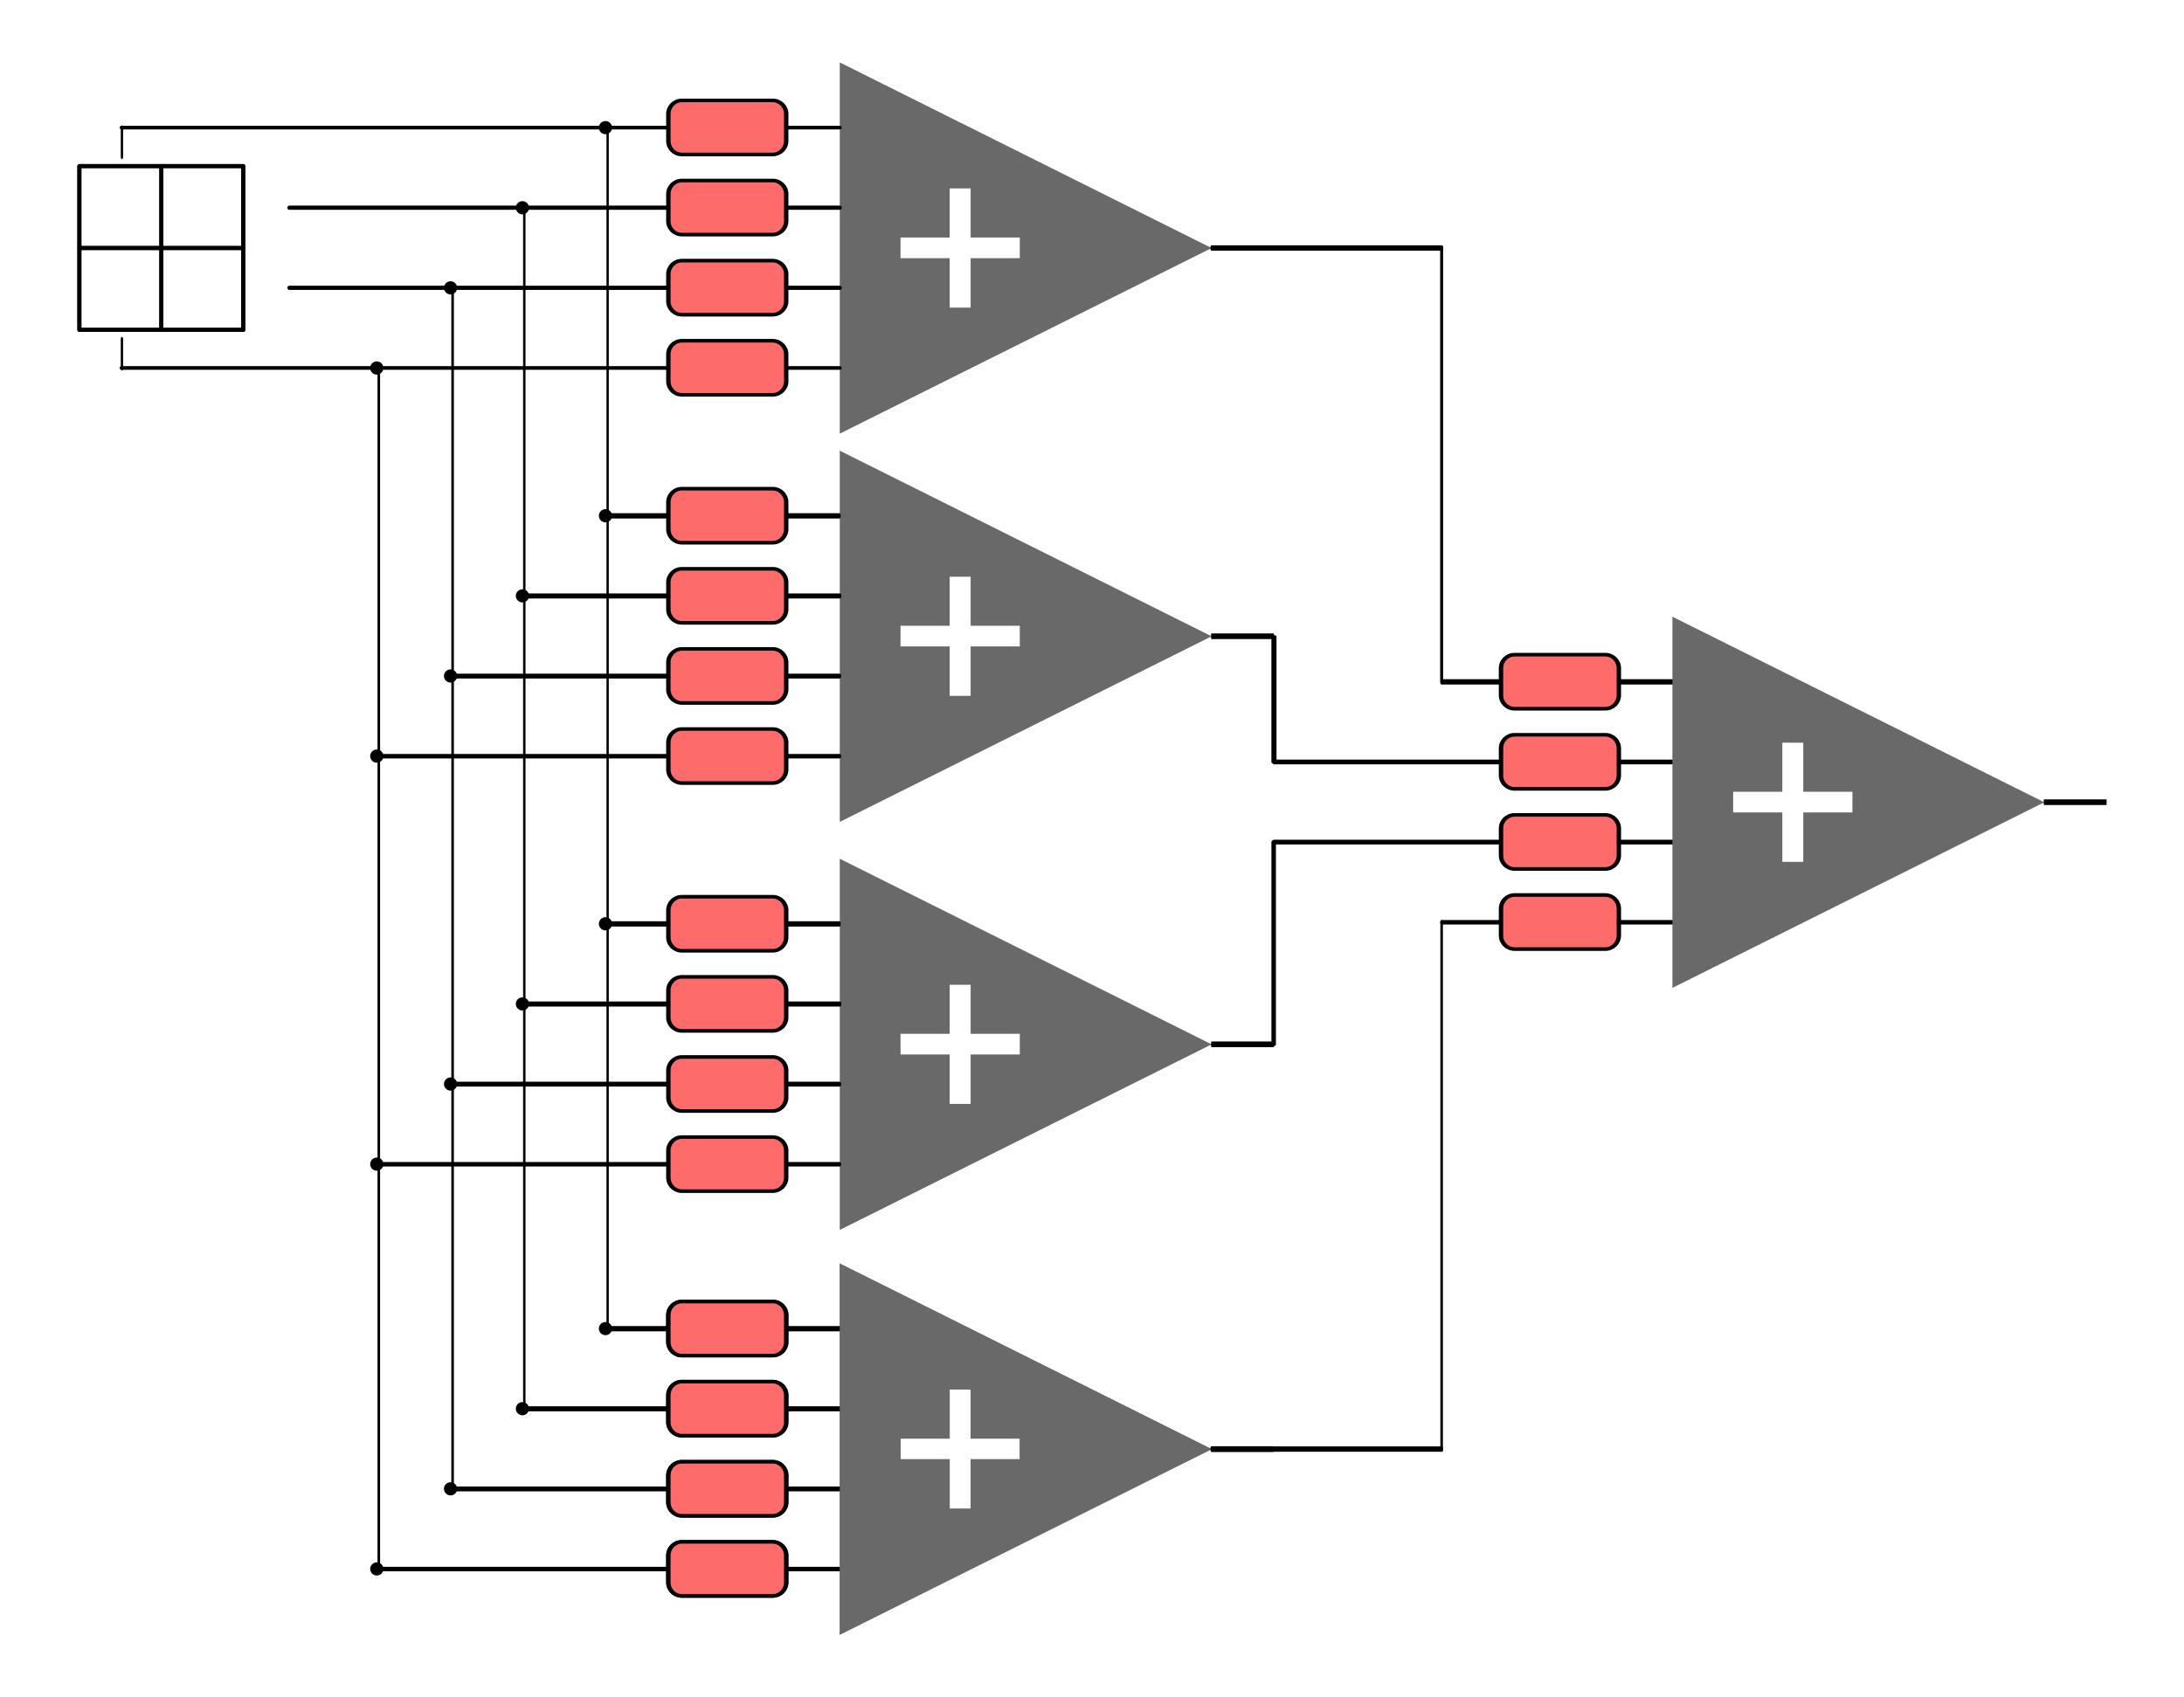 <?xml version="1.0" encoding="UTF-8" standalone="no"?>
<!DOCTYPE svg PUBLIC "-//W3C//DTD SVG 1.1//EN" "http://www.w3.org/Graphics/SVG/1.1/DTD/svg11.dtd">
<svg width="100%" height="100%" viewBox="0 0 1086 844" version="1.1" xmlns="http://www.w3.org/2000/svg" xmlns:xlink="http://www.w3.org/1999/xlink" xml:space="preserve" xmlns:serif="http://www.serif.com/" style="fill-rule:evenodd;clip-rule:evenodd;stroke-linecap:round;stroke-linejoin:round;stroke-miterlimit:1.5;">
    <g transform="matrix(1,0,0,1,-1179.55,-1.55431e-15)">
        <g id="Artboard2" transform="matrix(0.712,0,0,0.612,317.806,-0.117)">
            <rect x="1211.14" y="0.191" width="1526.28" height="1379.39" style="fill:none;"/>
            <g transform="matrix(1.405,0,0,1.634,-2712.53,-245.959)">
                <rect x="2831.52" y="233.26" width="81.456" height="81.456" style="fill:none;stroke:black;stroke-width:2px;"/>
            </g>
            <g transform="matrix(1.405,0,0,1.634,-2712.53,-245.959)">
                <rect x="2872.25" y="273.988" width="40.728" height="40.728" style="fill:none;stroke:black;stroke-width:2px;"/>
            </g>
            <g transform="matrix(1.405,0,0,1.634,-2712.53,-245.959)">
                <rect x="2831.52" y="233.26" width="40.728" height="40.728" style="fill:none;stroke:black;stroke-width:2px;"/>
            </g>
            <g transform="matrix(1.405,0,0,1.634,-2712.53,-245.959)">
                <rect x="2872.25" y="233.26" width="40.728" height="40.728" style="fill:none;stroke:black;stroke-width:2px;"/>
            </g>
            <g transform="matrix(1.405,0,0,1.634,-2712.53,-245.959)">
                <rect x="2831.52" y="273.988" width="40.728" height="40.728" style="fill:none;stroke:black;stroke-width:2px;"/>
            </g>
            <g transform="matrix(0.736,0,0,0.855,1796.67,50.762)">
                <path d="M353.02,176.613L0.177,353.034L0.177,0.191L353.02,176.613ZM104.477,233.257L104.477,186.258L57.829,186.258L57.829,166.617L104.477,166.617L104.477,119.969L124.352,119.969L124.352,166.617L171,166.617L171,186.258L124.352,186.258L124.352,233.257L104.477,233.257Z" style="fill:rgb(105,105,105);"/>
            </g>
            <g transform="matrix(0.736,0,0,0.855,1796.67,366.305)">
                <path d="M353.02,176.613L0.177,353.034L0.177,0.191L353.02,176.613ZM104.477,233.257L104.477,186.258L57.829,186.258L57.829,166.617L104.477,166.617L104.477,119.969L124.352,119.969L124.352,166.617L171,166.617L171,186.258L124.352,186.258L124.352,233.257L104.477,233.257Z" style="fill:rgb(105,105,105);"/>
            </g>
            <g transform="matrix(0.736,0,0,0.855,1796.67,697.924)">
                <path d="M353.02,176.613L0.177,353.034L0.177,0.191L353.02,176.613ZM104.477,233.257L104.477,186.258L57.829,186.258L57.829,166.617L104.477,166.617L104.477,119.969L124.352,119.969L124.352,166.617L171,166.617L171,186.258L124.352,186.258L124.352,233.257L104.477,233.257Z" style="fill:rgb(105,105,105);"/>
            </g>
            <g transform="matrix(0.736,0,0,0.855,1796.67,1026.89)">
                <path d="M353.02,176.613L0.177,353.034L0.177,0.191L353.02,176.613ZM104.477,233.257L104.477,186.258L57.829,186.258L57.829,166.617L104.477,166.617L104.477,119.969L124.352,119.969L124.352,166.617L171,166.617L171,186.258L124.352,186.258L124.352,233.257L104.477,233.257Z" style="fill:rgb(105,105,105);"/>
            </g>
            <g transform="matrix(1.335,0,0,1.302,1229.05,-597.513)">
                <path d="M49.681,538.714L425.189,538.714" style="fill:none;stroke:black;stroke-width:2.28px;"/>
            </g>
            <g transform="matrix(0.432,0,0,1.302,1613.05,-281.97)">
                <path d="M49.681,538.714L425.189,538.714" style="fill:none;stroke:black;stroke-width:3.31px;"/>
            </g>
            <g transform="matrix(0.432,0,0,1.302,1613.05,49.649)">
                <path d="M49.681,538.714L425.189,538.714" style="fill:none;stroke:black;stroke-width:3.31px;"/>
            </g>
            <g transform="matrix(0.432,0,0,1.302,1613.05,378.619)">
                <path d="M49.681,538.714L425.189,538.714" style="fill:none;stroke:black;stroke-width:3.31px;"/>
            </g>
            <g transform="matrix(0.429,0,0,1.302,2196.01,-147.07)">
                <path d="M49.681,538.714L425.189,538.714" style="fill:none;stroke:black;stroke-width:3.32px;"/>
            </g>
            <g transform="matrix(0.429,0,0,1.302,2035.02,-499.685)">
                <path d="M49.681,538.714L425.189,538.714" style="fill:none;stroke:black;stroke-width:3.32px;"/>
            </g>
            <g transform="matrix(0.116,0,0,1.302,2050.54,-184.142)">
                <path d="M49.681,538.714L425.189,538.714" style="fill:none;stroke:black;stroke-width:3.53px;"/>
            </g>
            <g transform="matrix(0.116,0,0,1.302,2050.54,147.477)">
                <path d="M49.681,538.714L425.189,538.714" style="fill:none;stroke:black;stroke-width:3.53px;"/>
            </g>
            <g transform="matrix(0.116,0,0,1.302,2050.54,476.447)">
                <path d="M49.681,538.714L425.189,538.714" style="fill:none;stroke:black;stroke-width:3.53px;"/>
            </g>
            <g transform="matrix(1.024,0,0,1.302,1361.49,-532.403)">
                <path d="M49.681,538.714L425.189,538.714" style="fill:none;stroke:black;stroke-width:2.62px;"/>
            </g>
            <g transform="matrix(0.587,0,0,1.302,1547.4,-216.861)">
                <path d="M49.681,538.714L425.189,538.714" style="fill:none;stroke:black;stroke-width:3.14px;"/>
            </g>
            <g transform="matrix(0.587,0,0,1.302,1547.4,114.759)">
                <path d="M49.681,538.714L425.189,538.714" style="fill:none;stroke:black;stroke-width:3.14px;"/>
            </g>
            <g transform="matrix(0.587,0,0,1.302,1547.4,443.728)">
                <path d="M49.681,538.714L425.189,538.714" style="fill:none;stroke:black;stroke-width:3.14px;"/>
            </g>
            <g transform="matrix(0.741,0,0,1.302,2063.18,-81.96)">
                <path d="M49.681,538.714L425.189,538.714" style="fill:none;stroke:black;stroke-width:2.96px;"/>
            </g>
            <g transform="matrix(1.024,0,0,1.302,1361.49,-467.294)">
                <path d="M49.681,538.714L425.189,538.714" style="fill:none;stroke:black;stroke-width:2.62px;"/>
            </g>
            <g transform="matrix(0.72,0,0,1.302,1490.56,-151.751)">
                <path d="M49.681,538.714L425.189,538.714" style="fill:none;stroke:black;stroke-width:2.99px;"/>
            </g>
            <g transform="matrix(0.72,0,0,1.302,1490.56,179.868)">
                <path d="M49.681,538.714L425.189,538.714" style="fill:none;stroke:black;stroke-width:2.99px;"/>
            </g>
            <g transform="matrix(0.72,0,0,1.302,1490.56,508.838)">
                <path d="M49.681,538.714L425.189,538.714" style="fill:none;stroke:black;stroke-width:2.99px;"/>
            </g>
            <g transform="matrix(0.741,0,0,1.302,2063.18,-16.851)">
                <path d="M49.681,538.714L425.189,538.714" style="fill:none;stroke:black;stroke-width:2.96px;"/>
            </g>
            <g transform="matrix(1.335,0,0,1.302,1229.05,-402.185)">
                <path d="M49.681,538.714L425.189,538.714" style="fill:none;stroke:black;stroke-width:2.28px;"/>
            </g>
            <g transform="matrix(0.857,0,0,1.302,1432.22,-86.642)">
                <path d="M49.681,538.714L425.189,538.714" style="fill:none;stroke:black;stroke-width:2.82px;"/>
            </g>
            <g transform="matrix(0.857,0,0,1.302,1432.22,244.977)">
                <path d="M49.681,538.714L425.189,538.714" style="fill:none;stroke:black;stroke-width:2.82px;"/>
            </g>
            <g transform="matrix(0.857,0,0,1.302,1432.22,573.947)">
                <path d="M49.681,538.714L425.189,538.714" style="fill:none;stroke:black;stroke-width:2.82px;"/>
            </g>
            <g transform="matrix(0.429,0,0,0.651,2196.01,399.012)">
                <path d="M49.681,538.714L425.189,538.714" style="fill:none;stroke:black;stroke-width:5.64px;"/>
            </g>
            <g transform="matrix(5.59213e-17,-2.599,1.127,1.9641e-16,867.731,1404.6)">
                <path d="M49.681,538.714L425.189,538.714" style="fill:none;stroke:black;stroke-width:1.59px;"/>
            </g>
            <g transform="matrix(5.58692e-17,-2.597,1.126,1.96227e-16,919.823,1339.37)">
                <path d="M49.681,538.714L425.189,538.714" style="fill:none;stroke:black;stroke-width:1.59px;"/>
            </g>
            <g transform="matrix(2.45303e-17,-1.14,0.494,8.61567e-17,1951.01,1234.6)">
                <path d="M49.681,538.714L425.189,538.714" style="fill:none;stroke:black;stroke-width:3.62px;"/>
            </g>
            <g transform="matrix(2.45303e-17,-0.939,0.494,7.09506e-17,1951.01,601.089)">
                <path d="M49.681,538.714L425.189,538.714" style="fill:none;stroke:black;stroke-width:4.2px;"/>
            </g>
            <g transform="matrix(2.45303e-17,-0.438,0.494,3.30647e-17,1833.7,870.725)">
                <path d="M49.681,538.714L425.189,538.714" style="fill:none;stroke:black;stroke-width:6.4px;"/>
            </g>
            <g transform="matrix(2.35199e-17,-0.272,0.474,2.05603e-17,1844.67,633.066)">
                <path d="M49.681,538.714L425.189,538.714" style="fill:none;stroke:black;stroke-width:7.52px;"/>
            </g>
            <g transform="matrix(5.23577e-17,-2.599,1.055,1.9641e-16,1008.14,1274.38)">
                <path d="M49.681,538.714L425.189,538.714" style="fill:none;stroke:black;stroke-width:1.61px;"/>
            </g>
            <g transform="matrix(4.92618e-17,-2.599,0.993,1.9641e-16,1099.73,1209.27)">
                <path d="M49.681,538.714L425.189,538.714" style="fill:none;stroke:black;stroke-width:1.63px;"/>
            </g>
            <g transform="matrix(1.18343e-18,-0.062,0.024,4.71842e-18,1282.54,130.547)">
                <path d="M49.681,538.714L425.189,538.714" style="fill:none;stroke:black;stroke-width:67.65px;"/>
            </g>
            <g transform="matrix(1.18343e-18,-0.062,0.024,4.71842e-18,1282.54,302.394)">
                <path d="M49.681,538.714L425.189,538.714" style="fill:none;stroke:black;stroke-width:67.65px;"/>
            </g>
            <g transform="matrix(0.736,0,0,0.701,1601.5,-182.402)">
                <path d="M214.52,485.437C214.52,476.79 208.762,469.769 201.67,469.769L115.562,469.769C108.471,469.769 102.713,476.79 102.713,485.437L102.713,516.773C102.713,525.42 108.471,532.441 115.562,532.441L201.67,532.441C208.762,532.441 214.52,525.42 214.52,516.773L214.52,485.437Z" style="fill:rgb(254,107,107);stroke:black;stroke-width:4.18px;"/>
            </g>
            <g transform="matrix(0.736,0,0,0.701,1601.5,133.141)">
                <path d="M214.52,485.437C214.52,476.79 208.762,469.769 201.67,469.769L115.562,469.769C108.471,469.769 102.713,476.79 102.713,485.437L102.713,516.773C102.713,525.42 108.471,532.441 115.562,532.441L201.67,532.441C208.762,532.441 214.52,525.42 214.52,516.773L214.52,485.437Z" style="fill:rgb(254,107,107);stroke:black;stroke-width:4.18px;"/>
            </g>
            <g transform="matrix(0.736,0,0,0.701,1601.5,464.76)">
                <path d="M214.52,485.437C214.52,476.79 208.762,469.769 201.67,469.769L115.562,469.769C108.471,469.769 102.713,476.79 102.713,485.437L102.713,516.773C102.713,525.42 108.471,532.441 115.562,532.441L201.67,532.441C208.762,532.441 214.52,525.42 214.52,516.773L214.52,485.437Z" style="fill:rgb(254,107,107);stroke:black;stroke-width:4.18px;"/>
            </g>
            <g transform="matrix(0.736,0,0,0.701,1601.5,793.73)">
                <path d="M214.52,485.437C214.52,476.79 208.762,469.769 201.67,469.769L115.562,469.769C108.471,469.769 102.713,476.79 102.713,485.437L102.713,516.773C102.713,525.42 108.471,532.441 115.562,532.441L201.67,532.441C208.762,532.441 214.52,525.42 214.52,516.773L214.52,485.437Z" style="fill:rgb(254,107,107);stroke:black;stroke-width:4.18px;"/>
            </g>
            <g transform="matrix(0.736,0,0,0.701,1601.5,-247.511)">
                <path d="M214.52,485.437C214.52,476.79 208.762,469.769 201.67,469.769L115.562,469.769C108.471,469.769 102.713,476.79 102.713,485.437L102.713,516.773C102.713,525.42 108.471,532.441 115.562,532.441L201.67,532.441C208.762,532.441 214.52,525.42 214.52,516.773L214.52,485.437Z" style="fill:rgb(254,107,107);stroke:black;stroke-width:4.18px;"/>
            </g>
            <g transform="matrix(0.736,0,0,0.701,1601.5,68.032)">
                <path d="M214.52,485.437C214.52,476.79 208.762,469.769 201.67,469.769L115.562,469.769C108.471,469.769 102.713,476.79 102.713,485.437L102.713,516.773C102.713,525.42 108.471,532.441 115.562,532.441L201.67,532.441C208.762,532.441 214.52,525.42 214.52,516.773L214.52,485.437Z" style="fill:rgb(254,107,107);stroke:black;stroke-width:4.18px;"/>
            </g>
            <g transform="matrix(0.736,0,0,0.701,1601.5,399.651)">
                <path d="M214.52,485.437C214.52,476.79 208.762,469.769 201.67,469.769L115.562,469.769C108.471,469.769 102.713,476.79 102.713,485.437L102.713,516.773C102.713,525.42 108.471,532.441 115.562,532.441L201.67,532.441C208.762,532.441 214.52,525.42 214.52,516.773L214.52,485.437Z" style="fill:rgb(254,107,107);stroke:black;stroke-width:4.18px;"/>
            </g>
            <g transform="matrix(0.736,0,0,0.701,1601.5,728.621)">
                <path d="M214.52,485.437C214.52,476.79 208.762,469.769 201.67,469.769L115.562,469.769C108.471,469.769 102.713,476.79 102.713,485.437L102.713,516.773C102.713,525.42 108.471,532.441 115.562,532.441L201.67,532.441C208.762,532.441 214.52,525.42 214.52,516.773L214.52,485.437Z" style="fill:rgb(254,107,107);stroke:black;stroke-width:4.18px;"/>
            </g>
            <g transform="matrix(0.736,0,0,0.701,1601.5,-52.183)">
                <path d="M214.52,485.437C214.52,476.79 208.762,469.769 201.67,469.769L115.562,469.769C108.471,469.769 102.713,476.79 102.713,485.437L102.713,516.773C102.713,525.42 108.471,532.441 115.562,532.441L201.67,532.441C208.762,532.441 214.52,525.42 214.52,516.773L214.52,485.437Z" style="fill:rgb(254,107,107);stroke:black;stroke-width:4.18px;"/>
            </g>
            <g transform="matrix(0.736,0,0,0.701,1601.5,263.36)">
                <path d="M214.52,485.437C214.52,476.79 208.762,469.769 201.67,469.769L115.562,469.769C108.471,469.769 102.713,476.79 102.713,485.437L102.713,516.773C102.713,525.42 108.471,532.441 115.562,532.441L201.67,532.441C208.762,532.441 214.52,525.42 214.52,516.773L214.52,485.437Z" style="fill:rgb(254,107,107);stroke:black;stroke-width:4.18px;"/>
            </g>
            <g transform="matrix(0.736,0,0,0.701,1601.5,594.979)">
                <path d="M214.52,485.437C214.52,476.79 208.762,469.769 201.67,469.769L115.562,469.769C108.471,469.769 102.713,476.79 102.713,485.437L102.713,516.773C102.713,525.42 108.471,532.441 115.562,532.441L201.67,532.441C208.762,532.441 214.52,525.42 214.52,516.773L214.52,485.437Z" style="fill:rgb(254,107,107);stroke:black;stroke-width:4.18px;"/>
            </g>
            <g transform="matrix(0.736,0,0,0.701,1601.5,923.949)">
                <path d="M214.52,485.437C214.52,476.79 208.762,469.769 201.67,469.769L115.562,469.769C108.471,469.769 102.713,476.79 102.713,485.437L102.713,516.773C102.713,525.42 108.471,532.441 115.562,532.441L201.67,532.441C208.762,532.441 214.52,525.42 214.52,516.773L214.52,485.437Z" style="fill:rgb(254,107,107);stroke:black;stroke-width:4.18px;"/>
            </g>
            <g transform="matrix(0.736,0,0,0.701,1601.5,-117.292)">
                <path d="M214.52,485.437C214.52,476.79 208.762,469.769 201.67,469.769L115.562,469.769C108.471,469.769 102.713,476.79 102.713,485.437L102.713,516.773C102.713,525.42 108.471,532.441 115.562,532.441L201.67,532.441C208.762,532.441 214.52,525.42 214.52,516.773L214.52,485.437Z" style="fill:rgb(254,107,107);stroke:black;stroke-width:4.18px;"/>
            </g>
            <g transform="matrix(0.736,0,0,0.701,1601.5,198.251)">
                <path d="M214.52,485.437C214.52,476.79 208.762,469.769 201.67,469.769L115.562,469.769C108.471,469.769 102.713,476.79 102.713,485.437L102.713,516.773C102.713,525.42 108.471,532.441 115.562,532.441L201.67,532.441C208.762,532.441 214.52,525.42 214.52,516.773L214.52,485.437Z" style="fill:rgb(254,107,107);stroke:black;stroke-width:4.18px;"/>
            </g>
            <g transform="matrix(0.736,0,0,0.701,1601.5,529.87)">
                <path d="M214.52,485.437C214.52,476.79 208.762,469.769 201.67,469.769L115.562,469.769C108.471,469.769 102.713,476.79 102.713,485.437L102.713,516.773C102.713,525.42 108.471,532.441 115.562,532.441L201.67,532.441C208.762,532.441 214.52,525.42 214.52,516.773L214.52,485.437Z" style="fill:rgb(254,107,107);stroke:black;stroke-width:4.18px;"/>
            </g>
            <g transform="matrix(0.736,0,0,0.701,1601.5,858.84)">
                <path d="M214.52,485.437C214.52,476.79 208.762,469.769 201.67,469.769L115.562,469.769C108.471,469.769 102.713,476.79 102.713,485.437L102.713,516.773C102.713,525.42 108.471,532.441 115.562,532.441L201.67,532.441C208.762,532.441 214.52,525.42 214.52,516.773L214.52,485.437Z" style="fill:rgb(254,107,107);stroke:black;stroke-width:4.18px;"/>
            </g>
            <g transform="matrix(0.736,0,0,0.855,1796.67,1026.89)">
                <path d="M353.02,176.613L0.177,353.034L0.177,0.191L353.02,176.613ZM104.477,233.257L104.477,186.258L57.829,186.258L57.829,166.617L104.477,166.617L104.477,119.969L124.352,119.969L124.352,166.617L171,166.617L171,186.258L124.352,186.258L124.352,233.257L104.477,233.257Z" style="fill:rgb(105,105,105);"/>
            </g>
            <g transform="matrix(0.736,0,0,0.855,2378.17,501.205)">
                <path d="M353.02,176.613L0.177,353.034L0.177,0.191L353.02,176.613ZM104.477,233.257L104.477,186.258L57.829,186.258L57.829,166.617L104.477,166.617L104.477,119.969L124.352,119.969L124.352,166.617L171,166.617L171,186.258L124.352,186.258L124.352,233.257L104.477,233.257Z" style="fill:rgb(105,105,105);"/>
            </g>
            <g transform="matrix(0.429,0,0,1.302,2035.02,476.447)">
                <path d="M49.681,538.714L425.189,538.714" style="fill:none;stroke:black;stroke-width:3.32px;"/>
            </g>
            <g transform="matrix(0.116,0,0,1.302,2632.05,-49.242)">
                <path d="M49.681,538.714L425.189,538.714" style="fill:none;stroke:black;stroke-width:3.53px;"/>
            </g>
            <g transform="matrix(0.736,0,0,0.701,1601.5,793.73)">
                <path d="M214.52,485.437C214.52,476.79 208.762,469.769 201.67,469.769L115.562,469.769C108.471,469.769 102.713,476.79 102.713,485.437L102.713,516.773C102.713,525.42 108.471,532.441 115.562,532.441L201.67,532.441C208.762,532.441 214.52,525.42 214.52,516.773L214.52,485.437Z" style="fill:rgb(254,107,107);stroke:black;stroke-width:4.18px;"/>
            </g>
            <g transform="matrix(0.736,0,0,0.701,2183.01,268.042)">
                <path d="M214.52,485.437C214.52,476.79 208.762,469.769 201.67,469.769L115.562,469.769C108.471,469.769 102.713,476.79 102.713,485.437L102.713,516.773C102.713,525.42 108.471,532.441 115.562,532.441L201.67,532.441C208.762,532.441 214.52,525.42 214.52,516.773L214.52,485.437Z" style="fill:rgb(254,107,107);stroke:black;stroke-width:4.18px;"/>
            </g>
            <g transform="matrix(0.736,0,0,0.701,1601.5,728.621)">
                <path d="M214.52,485.437C214.52,476.79 208.762,469.769 201.67,469.769L115.562,469.769C108.471,469.769 102.713,476.79 102.713,485.437L102.713,516.773C102.713,525.42 108.471,532.441 115.562,532.441L201.67,532.441C208.762,532.441 214.52,525.42 214.52,516.773L214.52,485.437Z" style="fill:rgb(254,107,107);stroke:black;stroke-width:4.18px;"/>
            </g>
            <g transform="matrix(0.736,0,0,0.701,2183.01,202.932)">
                <path d="M214.52,485.437C214.52,476.79 208.762,469.769 201.67,469.769L115.562,469.769C108.471,469.769 102.713,476.79 102.713,485.437L102.713,516.773C102.713,525.42 108.471,532.441 115.562,532.441L201.67,532.441C208.762,532.441 214.52,525.42 214.52,516.773L214.52,485.437Z" style="fill:rgb(254,107,107);stroke:black;stroke-width:4.18px;"/>
            </g>
            <g transform="matrix(0.736,0,0,0.701,1601.5,923.949)">
                <path d="M214.52,485.437C214.52,476.79 208.762,469.769 201.67,469.769L115.562,469.769C108.471,469.769 102.713,476.79 102.713,485.437L102.713,516.773C102.713,525.42 108.471,532.441 115.562,532.441L201.67,532.441C208.762,532.441 214.52,525.42 214.52,516.773L214.52,485.437Z" style="fill:rgb(254,107,107);stroke:black;stroke-width:4.18px;"/>
            </g>
            <g transform="matrix(0.736,0,0,0.701,2183.01,398.26)">
                <path d="M214.52,485.437C214.52,476.79 208.762,469.769 201.67,469.769L115.562,469.769C108.471,469.769 102.713,476.79 102.713,485.437L102.713,516.773C102.713,525.42 108.471,532.441 115.562,532.441L201.67,532.441C208.762,532.441 214.52,525.42 214.52,516.773L214.52,485.437Z" style="fill:rgb(254,107,107);stroke:black;stroke-width:4.18px;"/>
            </g>
            <g transform="matrix(0.736,0,0,0.701,1601.5,858.84)">
                <path d="M214.52,485.437C214.52,476.79 208.762,469.769 201.67,469.769L115.562,469.769C108.471,469.769 102.713,476.79 102.713,485.437L102.713,516.773C102.713,525.42 108.471,532.441 115.562,532.441L201.67,532.441C208.762,532.441 214.52,525.42 214.52,516.773L214.52,485.437Z" style="fill:rgb(254,107,107);stroke:black;stroke-width:4.18px;"/>
            </g>
            <g transform="matrix(0.736,0,0,0.701,2183.01,333.151)">
                <path d="M214.52,485.437C214.52,476.79 208.762,469.769 201.67,469.769L115.562,469.769C108.471,469.769 102.713,476.79 102.713,485.437L102.713,516.773C102.713,525.42 108.471,532.441 115.562,532.441L201.67,532.441C208.762,532.441 214.52,525.42 214.52,516.773L214.52,485.437Z" style="fill:rgb(254,107,107);stroke:black;stroke-width:4.18px;"/>
            </g>
            <g transform="matrix(1.405,0,0,1.634,-2712.53,-245.959)">
                <circle cx="2979.35" cy="526.7" r="3.283"/>
            </g>
            <g transform="matrix(1.405,0,0,1.634,-2712.53,85.66)">
                <circle cx="2979.35" cy="526.7" r="3.283"/>
            </g>
            <g transform="matrix(1.405,0,0,1.634,-2712.53,414.63)">
                <circle cx="2979.35" cy="526.7" r="3.283"/>
            </g>
            <g transform="matrix(1.405,0,0,1.634,-2712.53,-561.386)">
                <circle cx="2979.35" cy="526.7" r="3.283"/>
            </g>
            <g transform="matrix(1.405,0,0,1.634,-2661.01,-311.068)">
                <circle cx="2979.35" cy="526.7" r="3.283"/>
            </g>
            <g transform="matrix(1.405,0,0,1.634,-2661.01,20.551)">
                <circle cx="2979.35" cy="526.7" r="3.283"/>
            </g>
            <g transform="matrix(1.405,0,0,1.634,-2661.01,349.521)">
                <circle cx="2979.35" cy="526.7" r="3.283"/>
            </g>
            <g transform="matrix(1.405,0,0,1.634,-2661.01,-626.495)">
                <circle cx="2979.35" cy="526.7" r="3.283"/>
            </g>
            <g transform="matrix(1.405,0,0,1.634,-2610.81,-376.177)">
                <circle cx="2979.35" cy="526.7" r="3.283"/>
            </g>
            <g transform="matrix(1.405,0,0,1.634,-2610.81,-44.558)">
                <circle cx="2979.35" cy="526.7" r="3.283"/>
            </g>
            <g transform="matrix(1.405,0,0,1.634,-2610.81,284.412)">
                <circle cx="2979.35" cy="526.7" r="3.283"/>
            </g>
            <g transform="matrix(1.405,0,0,1.634,-2610.81,-691.604)">
                <circle cx="2979.35" cy="526.7" r="3.283"/>
            </g>
            <g transform="matrix(1.405,0,0,1.634,-2552.83,-441.287)">
                <circle cx="2979.35" cy="526.7" r="3.283"/>
            </g>
            <g transform="matrix(1.405,0,0,1.634,-2552.83,-109.668)">
                <circle cx="2979.35" cy="526.7" r="3.283"/>
            </g>
            <g transform="matrix(1.405,0,0,1.634,-2552.83,219.302)">
                <circle cx="2979.35" cy="526.7" r="3.283"/>
            </g>
            <g transform="matrix(1.405,0,0,1.634,-2552.83,-756.714)">
                <circle cx="2979.35" cy="526.7" r="3.283"/>
            </g>
        </g>
    </g>
</svg>
